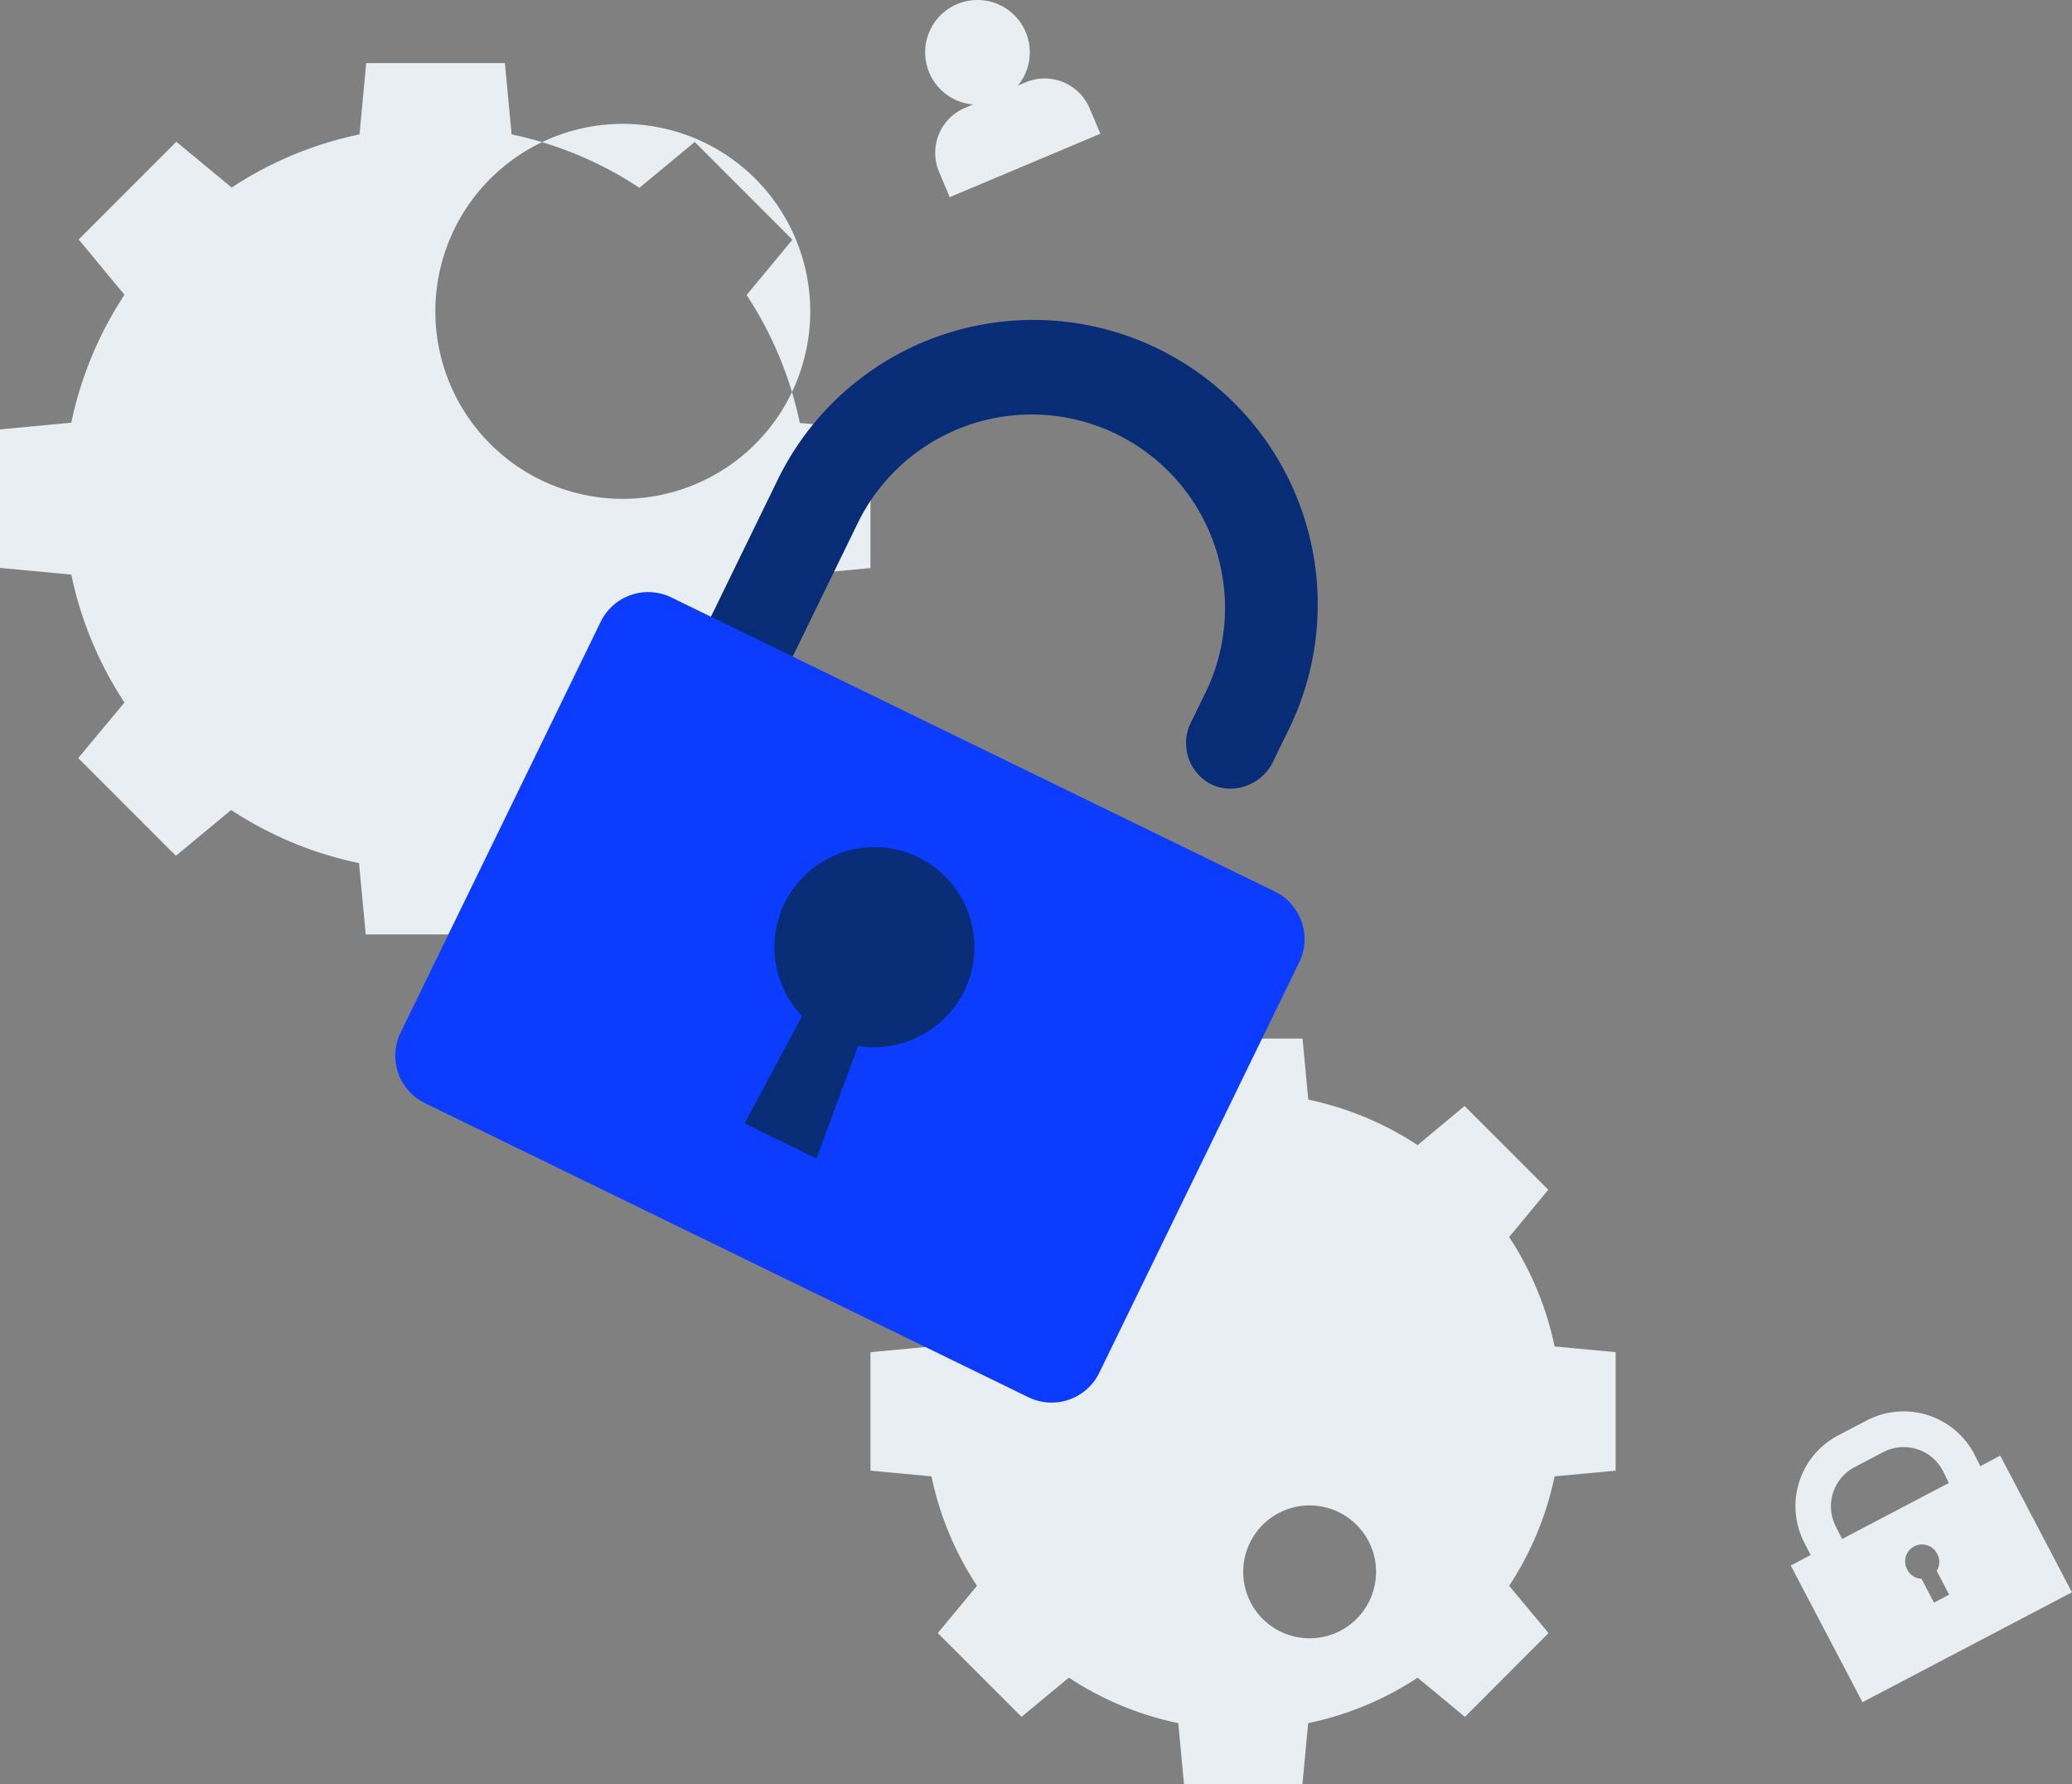 <svg xmlns="http://www.w3.org/2000/svg" width="275.41" height="237.097" viewBox="0 0 275.41 237.097">
  <rect x="0" y="0" width="275.41" height="237.097" fill="#808080" stroke="none"/>
  <g id="illustration_password_changed" transform="translate(-152.539 -156)">
    <g id="Background" transform="translate(152.539 156)">
      <path id="Path_38050" data-name="Path 38050" d="M228.5,146.708a49.181,49.181,0,0,0-7.068-17l6.086-7.352-12.983-12.983-7.352,6.086a49.246,49.246,0,0,0-16.991-7.1L189.3,98.89H170.868l-.893,9.469a49.14,49.14,0,0,0-16.991,7.068l-7.352-6.086-12.983,12.983,6.086,7.352a49.181,49.181,0,0,0-7.068,17l-9.478.893v18.4l9.478.893a49.246,49.246,0,0,0,7.068,17l-6.151,7.384,12.983,12.983,7.352-6.086A48.987,48.987,0,0,0,169.91,205.2l.893,9.478h18.4l.893-9.478a49.092,49.092,0,0,0,17-7.068l7.352,6.086,12.983-12.983-6.086-7.352a49.246,49.246,0,0,0,7.068-17l9.478-.893V147.6Zm-23.532,10.086a24.915,24.915,0,1,1,.008,0Z" transform="translate(-122.19 -90.503)" fill="#e8eef2"/>
      <path id="Path_38053" data-name="Path 38053" d="M222.045,357.724h15.742l.763-8.114a41.806,41.806,0,0,0,14.549-6.037l6.289,5.209L270.5,337.641l-5.234-6.28a41.927,41.927,0,0,0,6.037-14.541l8.114-.763V300.315l-8.114-.763a41.951,41.951,0,0,0-6.037-14.533l5.2-6.289L259.339,267.6l-6.24,5.2a42.121,42.121,0,0,0-14.533-6.045l-.763-8.114H222.061l-.763,8.114a42.1,42.1,0,0,0-14.541,6.045l-6.289-5.2L189.32,278.731l5.209,6.289a41.8,41.8,0,0,0-6.045,14.533l-8.114.763v15.742l8.114.763a41.789,41.789,0,0,0,6.045,14.541l-5.209,6.28,11.133,11.133,6.289-5.209a41.789,41.789,0,0,0,14.541,6.045Zm7.871-28.23a8.829,8.829,0,1,1,0,.032Z" transform="translate(-64.669 -120.627)" fill="#e8eef2"/>
      <path id="Path_38054" data-name="Path 38054" d="M334.3,343.566l-.811-1.623a10.6,10.6,0,0,0-14.3-4.455l-3.8,1.988a10.613,10.613,0,0,0-4.455,14.306l.811,1.582-2.645,1.4,9.534,18.16,27.84-14.606-9.534-18.168Zm-5.81,13.892,1.663,3.173-2.012,1.063-1.663-3.173a2.207,2.207,0,0,1-1.858-1.16,2.248,2.248,0,1,1,3.976-2.085A2.183,2.183,0,0,1,328.5,357.458Zm1.623-11.668-14.192,7.449-.811-1.623a5.883,5.883,0,0,1,2.475-7.928l3.789-1.988a5.883,5.883,0,0,1,7.928,2.434Z" transform="translate(-71.074 -148.721)" fill="#e8eef2"/>
      <path id="Path_38056" data-name="Path 38056" d="M281.076,91.362,280,91.816a6.954,6.954,0,1,0-5.956,2.507l-1.079.454a6.491,6.491,0,0,0-3.457,8.455l1.428,3.408,20.034-8.423-1.436-3.4A6.492,6.492,0,0,0,281.076,91.362Z" transform="translate(-144.707 -80.44)" fill="#e8eef2"/>
    </g>
    <g id="Padlock" transform="matrix(0.899, 0.438, -0.438, 0.899, 261.034, 179.822)">
      <path id="Union_32" data-name="Union 32" d="M771.737,3027.025a6.187,6.187,0,0,1-2.155-8.365l1.749-3.585a25.71,25.71,0,1,0-46.216-22.541l-16.253,33.322h0l-10.86-5.3,16.251-33.321a37.8,37.8,0,1,1,67.942,33.137l-1.676,3.435a6.675,6.675,0,0,1-.377.761,6.376,6.376,0,0,1-5.484,3.236A5.816,5.816,0,0,1,771.737,3027.025Z" transform="matrix(0.899, -0.438, 0.438, 0.899, -1937.636, -2334.006)" fill="#082c75"/>
      <path id="Path_37982" data-name="Path 37982" d="M103.285,7.044v60.67a7.044,7.044,0,0,1-7.044,7.044H7.007A7.025,7.025,0,0,1,0,67.714V7.044A7.025,7.025,0,0,1,7.007,0H96.242a6.766,6.766,0,0,1,3.337.853A6.988,6.988,0,0,1,103.285,7.044Z" transform="translate(0 58.39)" fill="#0c3cfd"/>
      <path id="Path_37984" data-name="Path 37984" d="M26.582,13.106A13.291,13.291,0,1,0,8.657,25.748L8.046,41.911H18.667L17.091,26.063a13.476,13.476,0,0,0,9.491-12.957Z" transform="translate(38.351 75.054)" fill="#082c75"/>
    </g>
  </g>
</svg>
